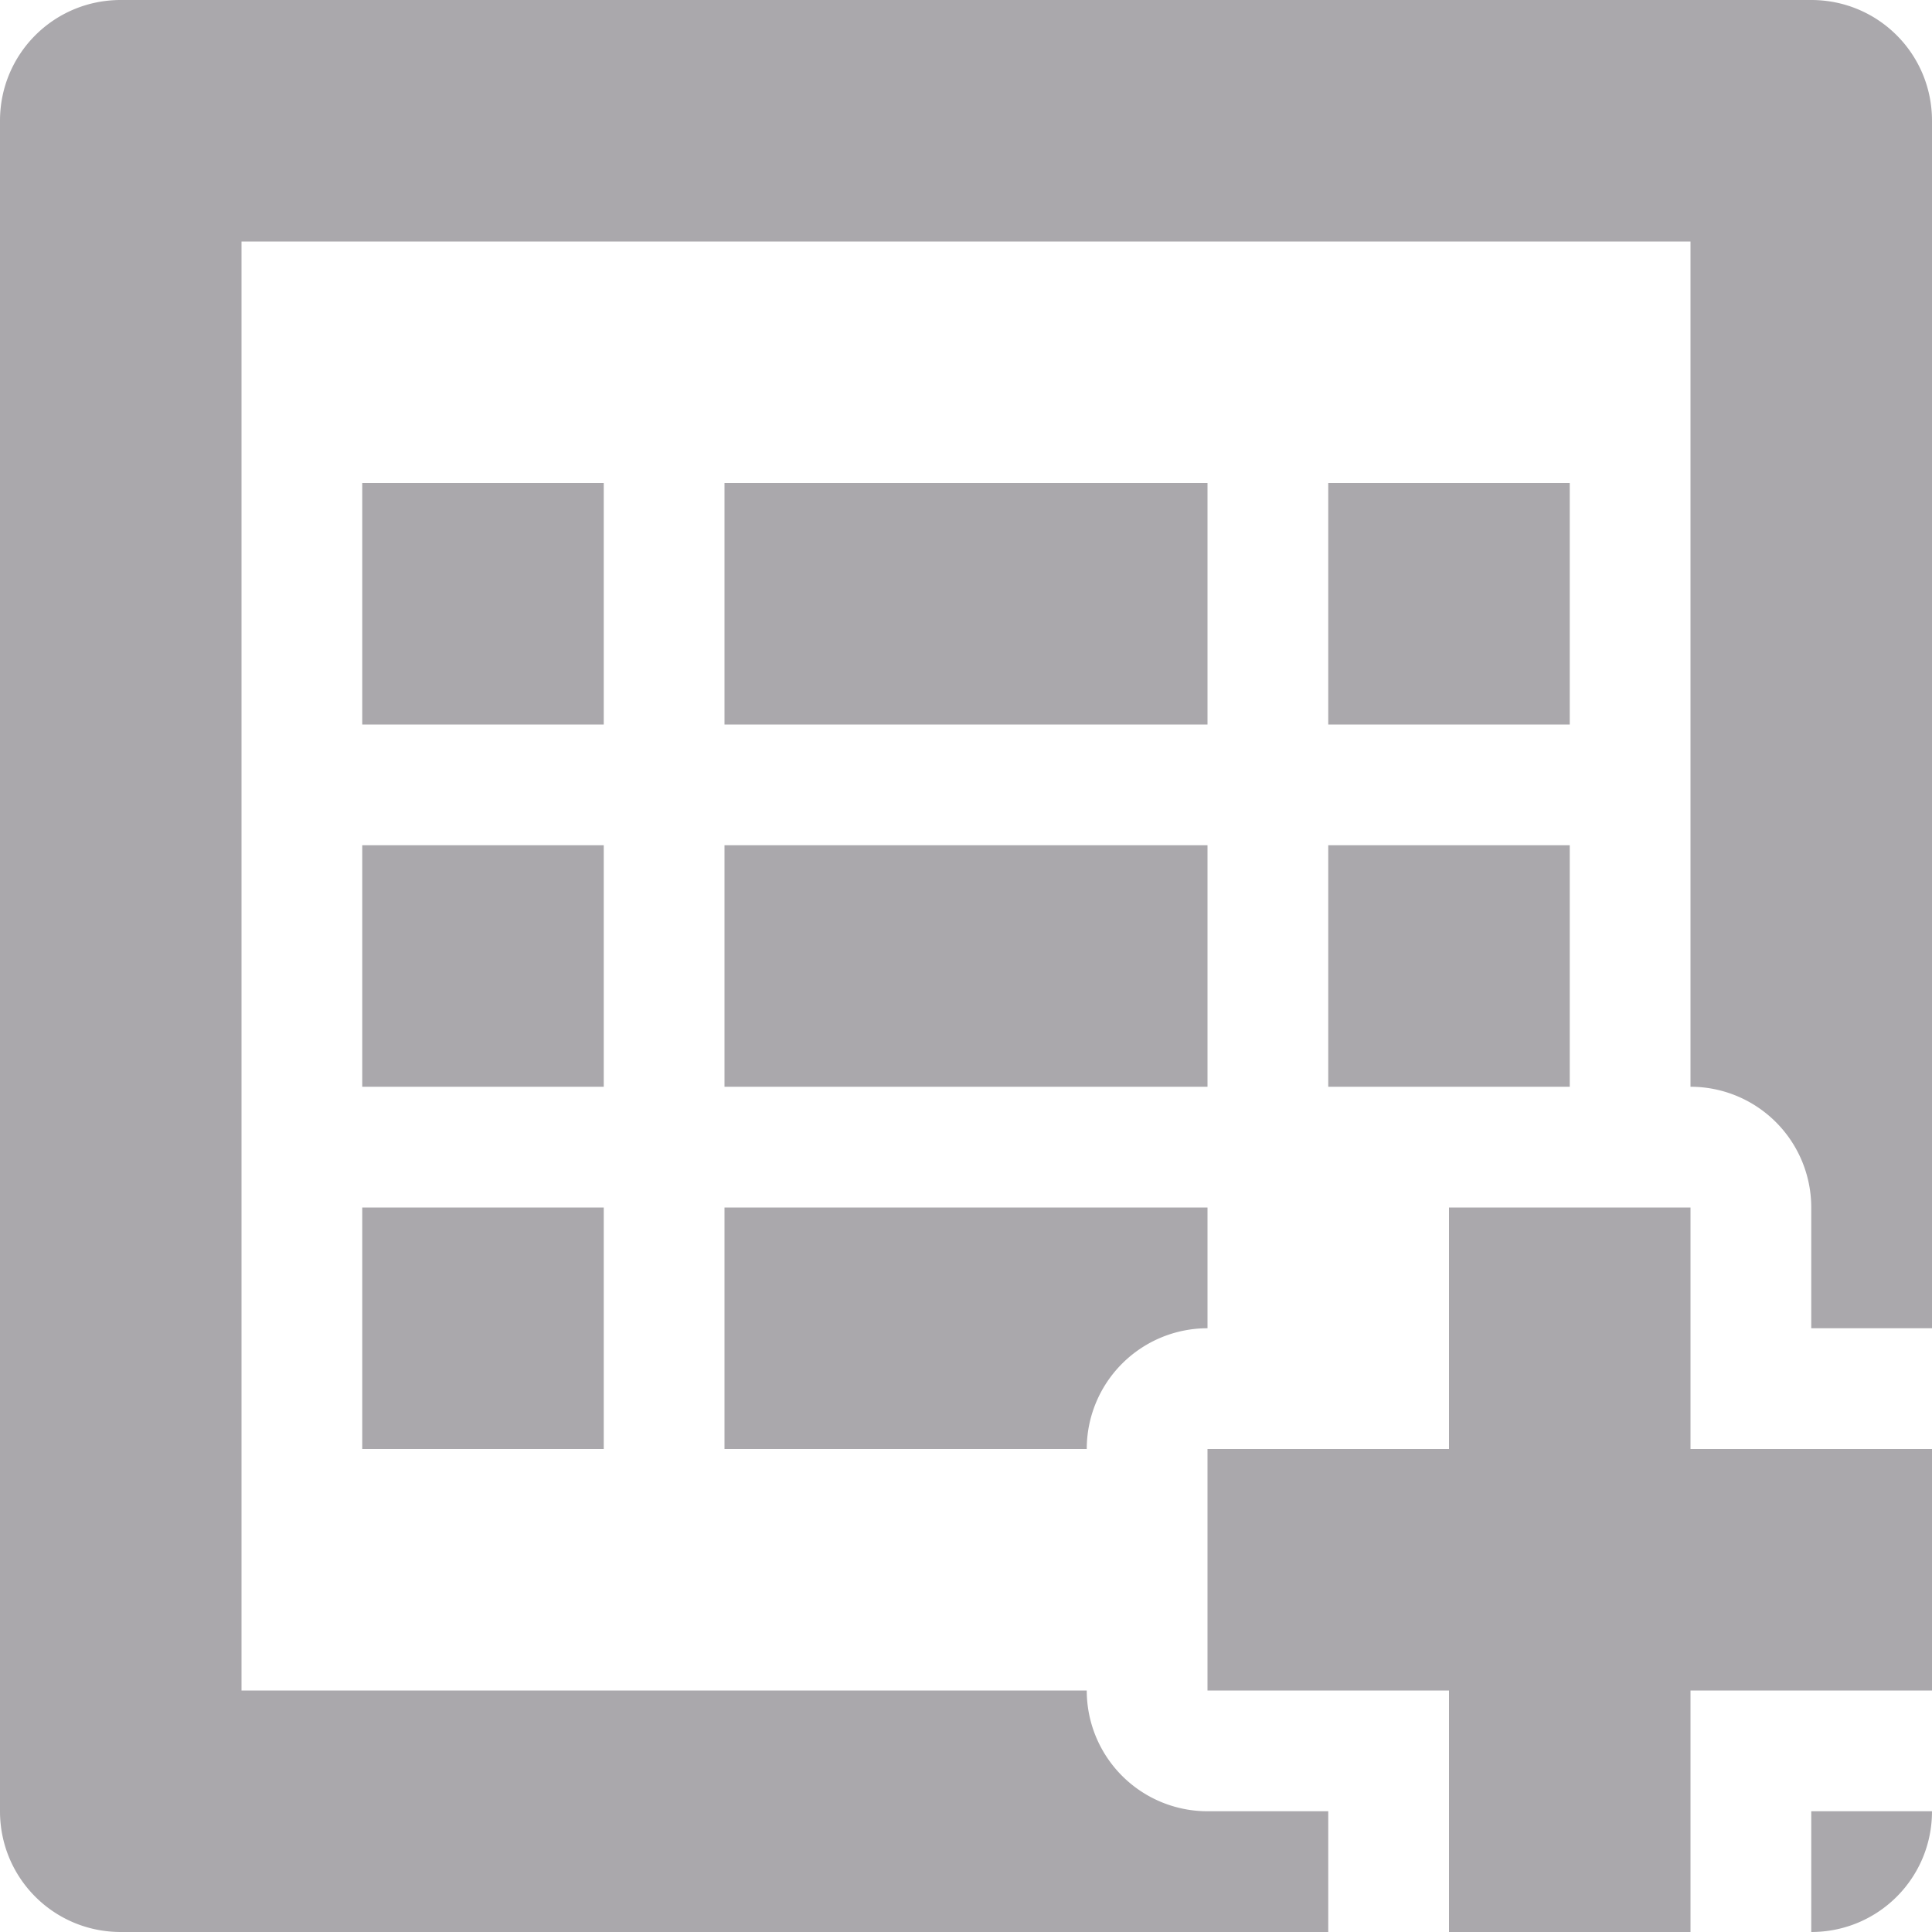 <svg viewBox="0 0 16 16" xmlns="http://www.w3.org/2000/svg"><path d="m1 0c-.554 0-1 .446-1 1v14c0 .554.446 1 1 1h10v-1h-1a1 1 0 0 1 -1-1h-7v-12h12v7a1 1 0 0 1 1 1v1h1v-10c0-.554-.446-1-1-1zm2 4v2h2v-2zm3 0v2h4v-2zm5 0v2h2v-2zm-8 3v2h2v-2zm3 0v2h4v-2zm5 0v2h1 1v-2zm-8 3v2h2v-2zm3 0v2h3a1 1 0 0 1 1-1v-1zm6 0v2h-2v2h2v2h2v-2h2v-2h-2v-2zm3 5v1c.554 0 1-.446 1-1z" fill="#aaa8ac"/></svg>